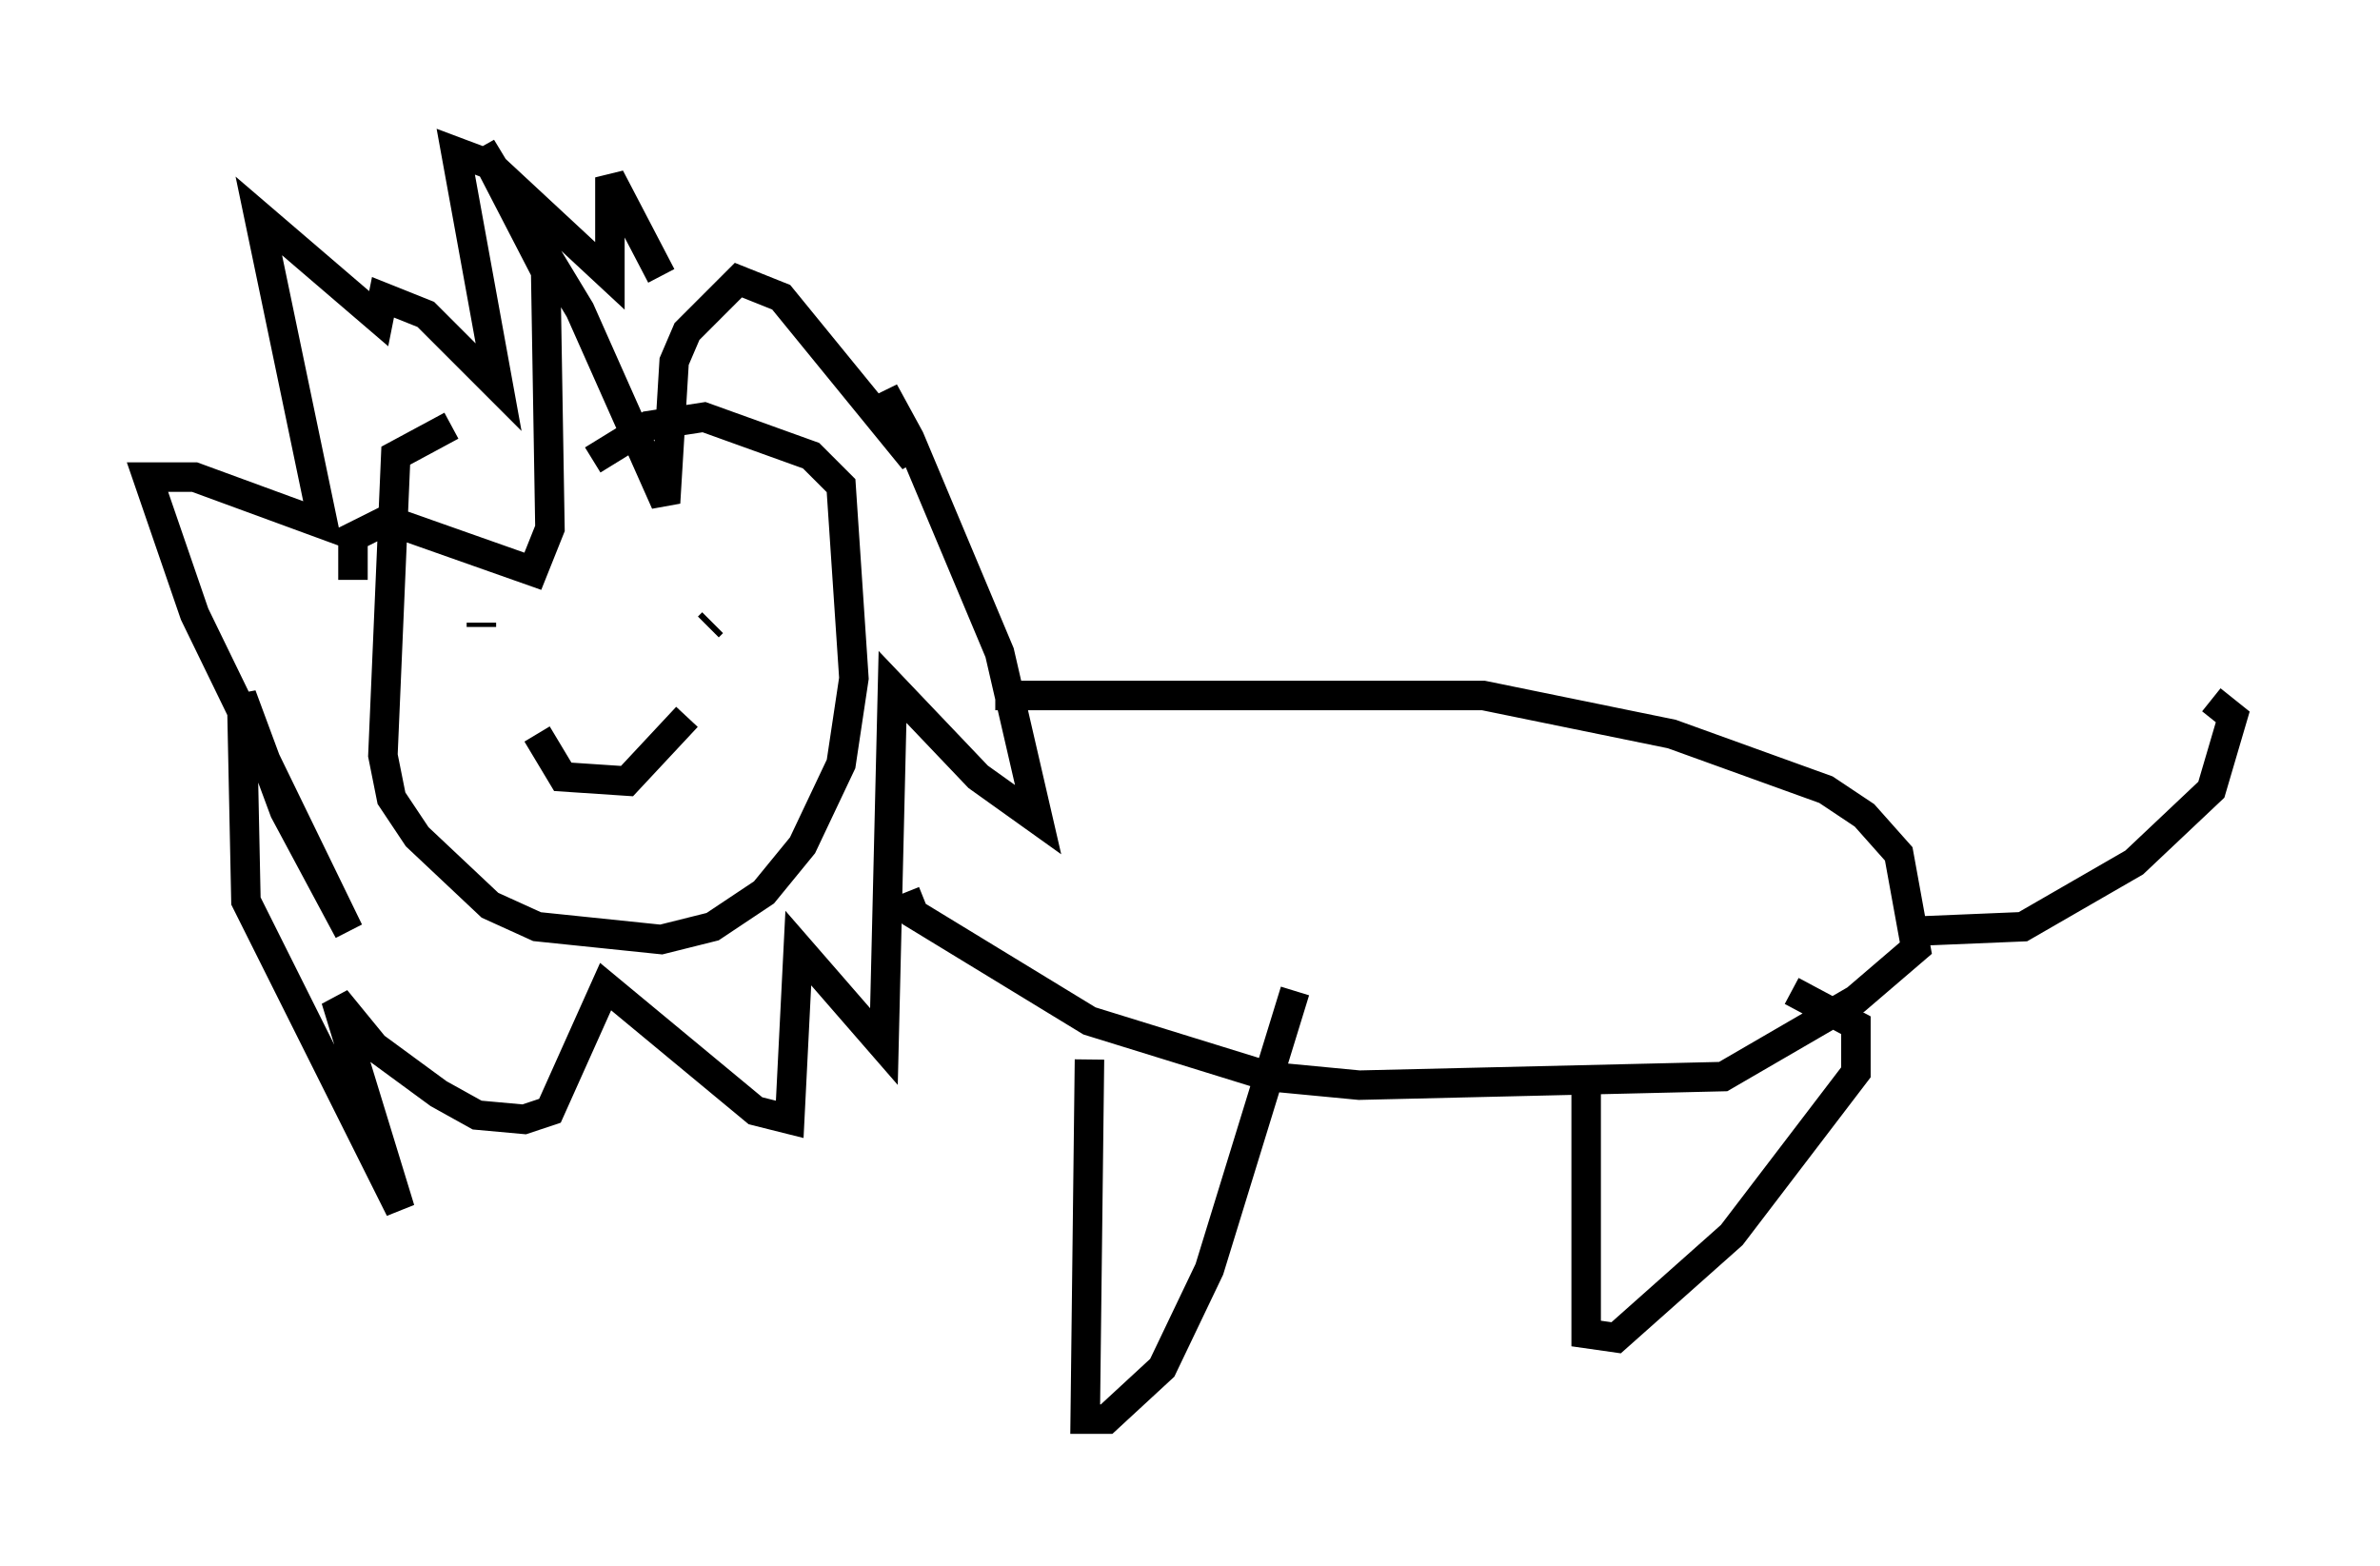 <?xml version="1.0" encoding="utf-8" ?>
<svg baseProfile="full" height="53.14" version="1.1" width="80.737" xmlns="http://www.w3.org/2000/svg" xmlns:ev="http://www.w3.org/2001/xml-events" xmlns:xlink="http://www.w3.org/1999/xlink"><defs /><rect fill="white" height="53.14" width="80.737" x="0" y="0" /><path d="M20.542, 14.441 m-5.229, 0.0 l-1.888, 1.017 -0.436, 10.168 l0.291, 1.453 0.872, 1.307 l2.469, 2.324 1.598, 0.726 l4.212, 0.436 1.743, -0.436 l1.743, -1.162 1.307, -1.598 l1.307, -2.76 0.436, -2.905 l-0.436, -6.536 -1.017, -1.017 l-3.631, -1.307 -1.888, 0.291 l-1.888, 1.162 m-3.777, 5.52 l0.0, 0.145 m6.391, 0.0 l0.0, 0.0 m1.598, 0.291 l0.0, 0.0 m-1.307, -1.017 l0.0, 0.0 m1.162, 0.581 l-0.145, 0.145 m-5.81, 3.631 l0.872, 1.453 2.179, 0.145 l2.034, -2.179 m-11.33, -4.648 l0.0, -1.453 1.162, -0.581 l4.939, 1.743 0.581, -1.453 l-0.145, -8.715 -2.179, -4.212 l3.341, 5.52 2.905, 6.536 l0.291, -4.793 0.436, -1.017 l1.743, -1.743 1.453, 0.581 l4.503, 5.52 -1.017, -2.324 l0.872, 1.598 3.05, 7.263 l1.307, 5.665 -2.034, -1.453 l-2.905, -3.05 -0.291, 12.201 l-2.905, -3.341 -0.291, 5.81 l-1.162, -0.291 -5.084, -4.212 l-1.888, 4.212 -0.872, 0.291 l-1.598, -0.145 -1.307, -0.726 l-2.179, -1.598 -1.307, -1.598 l2.179, 7.117 -5.229, -10.458 l-0.145, -6.972 1.453, 3.922 l2.179, 4.067 -5.229, -10.749 l-1.598, -4.648 1.598, 0.0 l4.358, 1.598 -2.179, -10.458 l4.067, 3.486 0.145, -0.726 l1.453, 0.581 2.469, 2.469 l-1.453, -7.989 1.162, 0.436 l4.067, 3.777 0.0, -3.341 l1.743, 3.341 m11.33, 14.235 l16.559, 0.0 6.391, 1.307 l5.229, 1.888 1.307, 0.872 l1.162, 1.307 0.581, 3.196 l-2.034, 1.743 -4.503, 2.615 l-12.346, 0.291 -3.05, -0.291 l-6.101, -1.888 -5.955, -3.631 l-0.291, -0.726 m6.246, 5.665 l-0.145, 12.201 0.726, 0.0 l1.888, -1.743 1.598, -3.341 l2.905, -9.441 m9.877, 3.05 l0.0, 8.57 1.017, 0.145 l3.922, -3.486 4.212, -5.52 l0.0, -1.598 -2.179, -1.162 m4.358, -2.034 l3.486, -0.145 3.777, -2.179 l2.615, -2.469 0.726, -2.469 l-0.726, -0.581 " fill="none" stroke="black" stroke-width="1" /></svg>